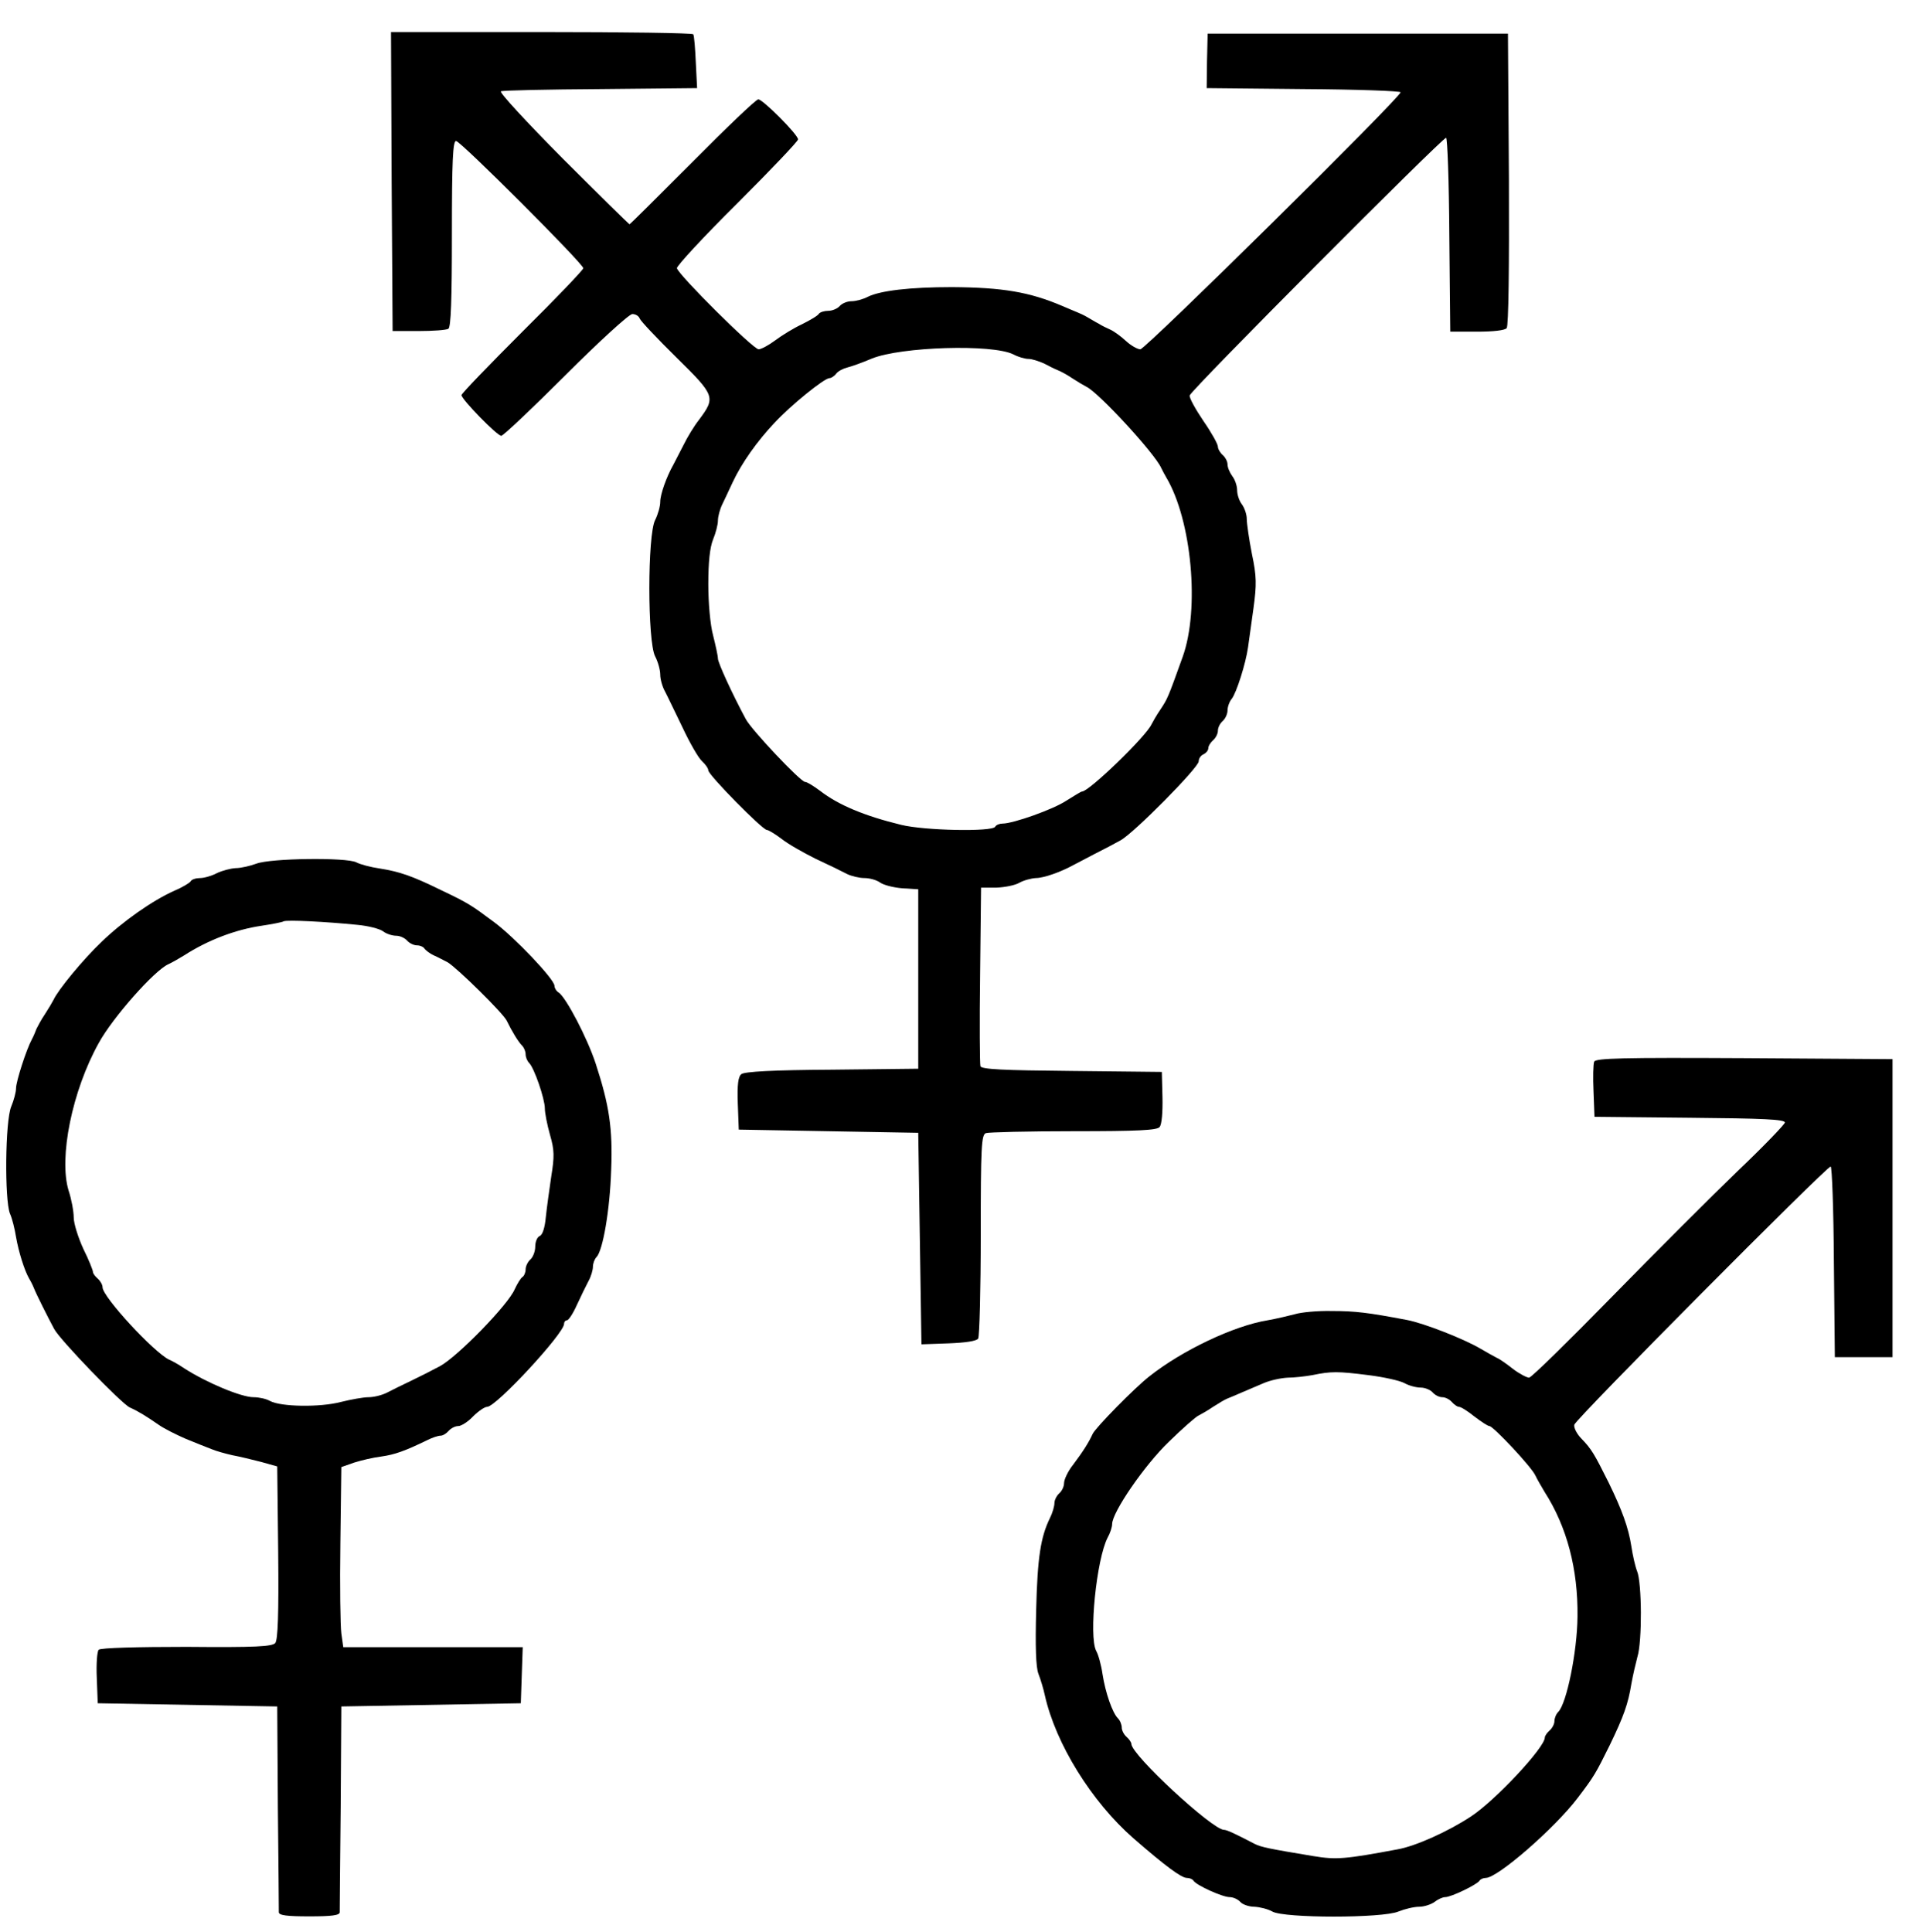 <?xml version="1.0" standalone="no"?>
<!DOCTYPE svg PUBLIC "-//W3C//DTD SVG 20010904//EN"
 "http://www.w3.org/TR/2001/REC-SVG-20010904/DTD/svg10.dtd">
<svg version="1.0" xmlns="http://www.w3.org/2000/svg"
 width="600pt" height="603pt" viewBox="0 0 600 603"
 preserveAspectRatio="xMidYMid meet">
<g transform="translate(0,603) scale(0.1,-0.1)"
fill="#000000" stroke="none">
<path d="M1222 5464 l3 -467 81 0 c45 0 86 3 93 7 8 5 11 91 11 297 0 228 3
289 13 289 14 0 397 -383 397 -397 0 -5 -85 -94 -190 -198 -104 -104 -190
-193 -190 -198 0 -13 111 -127 124 -127 6 0 97 86 201 190 105 105 198 190
208 190 10 0 20 -6 23 -14 3 -8 55 -63 115 -122 121 -119 122 -124 70 -194
-15 -19 -37 -55 -49 -80 -13 -25 -27 -52 -31 -60 -22 -39 -41 -93 -41 -116 0
-14 -7 -39 -16 -57 -24 -46 -24 -379 0 -425 9 -17 16 -43 16 -57 0 -15 7 -39
15 -53 8 -15 32 -66 55 -113 22 -47 49 -94 60 -104 11 -10 20 -23 20 -29 0
-14 169 -186 183 -186 5 0 26 -13 46 -28 20 -16 68 -43 106 -62 39 -18 82 -39
97 -47 14 -7 39 -13 55 -13 16 0 38 -6 49 -14 11 -8 43 -16 70 -18 l49 -3 0
-280 0 -280 -269 -3 c-183 -1 -274 -6 -283 -14 -10 -8 -13 -33 -11 -92 l3 -81
280 -5 280 -5 5 -330 5 -330 85 3 c52 2 87 7 92 15 4 7 8 152 8 323 0 275 2
313 16 318 9 3 132 6 274 6 200 0 260 3 268 13 7 8 10 47 9 93 l-2 79 -282 3
c-212 2 -282 5 -284 15 -2 6 -3 135 -1 285 l3 272 47 0 c26 1 58 7 72 15 14 8
37 14 52 15 25 0 78 19 118 41 8 4 38 20 65 34 28 14 64 33 80 42 42 22 245
228 245 247 0 9 7 19 15 22 8 4 15 12 15 19 0 7 7 18 15 25 8 7 15 20 15 30 0
10 7 23 15 30 8 7 15 22 15 33 0 11 6 28 13 36 15 19 44 111 51 161 3 19 10
74 17 122 10 74 10 99 -5 170 -9 46 -16 95 -16 109 0 14 -7 34 -15 45 -8 10
-15 30 -15 44 0 14 -7 34 -15 44 -8 11 -15 27 -15 37 0 9 -7 22 -15 29 -8 7
-15 19 -15 26 0 8 -20 44 -45 80 -25 37 -45 73 -43 80 3 16 788 804 800 804 4
0 9 -136 10 -302 l3 -303 83 0 c51 0 87 4 93 11 6 7 8 190 7 465 l-3 454 -469
0 -468 0 -2 -85 -1 -85 303 -3 c166 -1 302 -6 302 -10 0 -16 -796 -802 -812
-802 -9 0 -30 12 -45 26 -15 14 -37 30 -48 35 -11 5 -28 13 -37 19 -10 5 -26
15 -35 20 -10 6 -25 13 -33 16 -8 3 -28 12 -45 19 -103 44 -187 58 -345 59
-131 0 -223 -11 -262 -30 -15 -8 -38 -14 -51 -14 -14 0 -30 -7 -37 -15 -7 -8
-23 -15 -36 -15 -12 0 -25 -4 -29 -9 -3 -6 -27 -20 -53 -33 -26 -12 -63 -35
-83 -50 -20 -15 -44 -28 -52 -28 -17 0 -250 232 -255 253 -1 7 83 98 188 202
104 104 190 194 190 200 0 15 -110 125 -124 125 -7 0 -99 -88 -205 -195 -107
-107 -195 -195 -197 -195 -1 0 -95 92 -208 205 -114 115 -200 208 -193 210 6
3 147 6 312 7 l300 3 -4 80 c-2 44 -5 83 -8 88 -2 4 -215 7 -474 7 l-469 0 2
-466z m1940 -540 c15 -8 36 -14 47 -14 11 0 32 -7 48 -14 15 -8 35 -18 43 -21
8 -3 29 -14 45 -25 17 -11 37 -23 45 -27 38 -18 213 -208 233 -253 4 -8 11
-22 16 -30 79 -133 105 -410 51 -560 -47 -131 -47 -130 -70 -165 -11 -16 -23
-37 -27 -45 -17 -38 -195 -210 -217 -210 -3 0 -24 -13 -48 -28 -42 -28 -167
-72 -200 -72 -9 0 -20 -4 -23 -10 -10 -16 -219 -12 -293 6 -115 28 -196 62
-253 106 -20 15 -41 28 -47 28 -14 0 -167 162 -185 196 -42 78 -87 176 -87
189 0 8 -7 40 -15 72 -9 33 -15 101 -15 160 0 70 5 115 15 140 8 19 15 46 15
58 0 13 6 36 14 52 7 15 22 46 32 68 28 60 77 129 131 186 51 55 155 139 171
139 5 0 15 6 21 14 6 8 22 16 34 19 12 3 47 15 77 28 91 37 377 46 442 13z"/>
<path d="M800 3335 c-19 -7 -48 -14 -65 -14 -16 -1 -43 -8 -59 -16 -15 -8 -39
-15 -52 -15 -12 0 -26 -4 -29 -10 -3 -5 -26 -19 -52 -30 -67 -30 -160 -95
-226 -159 -57 -54 -136 -150 -150 -181 -4 -8 -16 -28 -27 -45 -11 -16 -22 -37
-26 -45 -3 -8 -9 -23 -14 -32 -18 -33 -50 -133 -50 -154 0 -12 -7 -38 -15 -57
-19 -45 -21 -291 -4 -334 7 -15 15 -48 19 -73 8 -46 26 -104 41 -130 5 -8 12
-22 15 -30 7 -18 43 -90 63 -127 17 -33 210 -233 236 -245 27 -12 54 -29 90
-54 17 -12 55 -31 85 -44 30 -12 66 -27 80 -32 14 -6 43 -14 65 -19 22 -4 63
-14 90 -21 l50 -14 3 -268 c2 -194 -1 -272 -9 -283 -10 -11 -60 -14 -277 -12
-153 0 -268 -3 -274 -9 -5 -5 -8 -44 -6 -88 l3 -79 280 -5 280 -5 2 -315 c2
-173 3 -321 3 -327 0 -10 26 -13 95 -13 69 0 95 3 95 13 0 6 1 154 3 327 l2
315 280 5 280 5 3 88 3 87 -280 0 -280 0 -6 43 c-3 23 -5 149 -3 280 l3 239
40 14 c22 7 60 16 85 19 42 6 73 17 143 51 16 8 34 14 42 14 7 0 18 7 25 15 7
8 20 15 30 15 9 0 30 13 46 30 16 16 36 30 44 30 28 0 240 229 240 259 0 6 4
11 9 11 5 0 19 21 31 48 12 26 28 59 36 74 8 14 14 35 14 45 0 10 5 24 11 30
20 20 42 147 46 273 5 129 -6 201 -48 330 -26 80 -93 208 -116 223 -7 4 -13
14 -13 21 0 20 -124 151 -189 199 -71 53 -80 59 -166 100 -90 44 -128 57 -191
67 -28 4 -61 13 -72 19 -30 16 -268 13 -312 -4z m315 -191 c33 -3 69 -12 80
-20 10 -8 29 -14 41 -14 12 0 27 -7 34 -15 7 -8 21 -15 31 -15 10 0 21 -5 24
-11 4 -5 17 -15 28 -20 12 -5 32 -16 44 -22 31 -19 173 -159 184 -182 16 -33
36 -66 48 -78 6 -6 11 -18 11 -27 0 -9 5 -21 11 -27 16 -16 49 -112 49 -142 0
-14 7 -50 16 -82 14 -48 14 -68 4 -130 -6 -41 -14 -98 -17 -127 -3 -33 -10
-55 -19 -59 -8 -3 -14 -18 -14 -33 0 -15 -7 -33 -15 -40 -8 -7 -15 -21 -15
-31 0 -10 -5 -21 -10 -24 -6 -4 -16 -21 -24 -38 -20 -48 -178 -210 -233 -240
-26 -14 -68 -35 -93 -47 -25 -12 -58 -28 -73 -36 -16 -8 -41 -14 -57 -14 -16
0 -55 -7 -87 -15 -65 -17 -186 -15 -220 3 -12 7 -35 12 -52 12 -38 0 -146 45
-216 90 -16 11 -37 23 -47 27 -47 22 -208 196 -208 226 0 8 -7 20 -15 27 -8 7
-15 16 -15 21 0 5 -13 38 -30 72 -16 35 -30 79 -30 98 0 19 -7 57 -16 84 -31
102 11 311 94 460 43 79 173 226 217 246 11 5 34 18 50 28 73 47 159 80 240
92 33 5 65 11 70 14 11 5 131 -1 230 -11z"/>
<path d="M4974 2717 c-3 -8 -4 -49 -2 -93 l3 -79 298 -3 c228 -2 297 -5 296
-15 -1 -6 -67 -75 -148 -152 -80 -77 -256 -253 -391 -391 -135 -138 -251 -252
-259 -253 -7 0 -30 12 -50 27 -20 16 -43 32 -51 35 -8 4 -31 17 -50 28 -50 30
-177 80 -230 90 -121 23 -161 28 -235 28 -44 1 -96 -4 -115 -10 -19 -5 -57
-14 -85 -19 -105 -17 -267 -94 -369 -175 -44 -34 -169 -161 -177 -180 -12 -26
-28 -52 -61 -96 -16 -20 -28 -46 -28 -57 0 -11 -7 -25 -15 -32 -8 -7 -15 -21
-15 -30 0 -10 -6 -31 -14 -47 -29 -59 -39 -123 -43 -286 -3 -115 -1 -179 7
-200 7 -18 16 -48 20 -67 34 -152 146 -332 276 -446 100 -87 150 -124 167
-124 9 0 18 -4 21 -9 9 -14 90 -51 113 -51 11 0 26 -7 33 -15 7 -8 27 -15 44
-15 17 -1 42 -7 56 -15 37 -21 343 -21 393 0 20 8 49 15 65 15 15 0 37 7 48
15 10 8 25 15 33 15 19 0 99 39 107 51 3 5 12 9 20 9 37 0 216 156 287 250 51
67 56 76 100 165 43 89 57 128 67 190 5 28 14 66 19 85 15 47 14 231 -1 267
-6 15 -14 51 -18 78 -9 58 -29 113 -71 199 -44 88 -53 104 -84 136 -15 15 -25
35 -23 44 3 17 787 806 800 806 4 0 9 -134 10 -297 l3 -298 90 0 90 0 0 465 0
465 -463 3 c-381 2 -463 0 -468 -11z m-705 -978 c48 -6 98 -17 113 -25 14 -8
37 -14 51 -14 13 0 30 -7 37 -15 7 -8 20 -15 30 -15 10 0 23 -7 30 -15 7 -8
17 -15 22 -15 6 0 27 -13 48 -30 21 -16 42 -30 47 -30 12 0 133 -129 144 -155
5 -11 18 -33 28 -50 70 -109 105 -242 103 -390 -1 -110 -34 -271 -60 -297 -7
-7 -12 -20 -12 -29 0 -9 -7 -22 -15 -29 -8 -7 -15 -17 -15 -22 0 -31 -154
-196 -230 -246 -71 -47 -173 -93 -230 -103 -161 -30 -190 -33 -262 -21 -139
23 -163 28 -183 38 -67 35 -88 44 -96 44 -36 0 -289 234 -289 268 0 5 -7 15
-15 22 -8 7 -15 20 -15 29 0 9 -5 22 -12 29 -17 17 -39 80 -48 138 -4 28 -13
61 -20 73 -23 45 1 285 36 353 8 14 14 33 14 42 0 37 101 184 177 257 43 42
85 79 93 82 8 4 29 16 45 27 17 11 37 23 45 26 8 3 29 12 45 19 17 7 47 20 68
29 21 9 54 16 75 17 20 0 55 4 77 8 58 12 79 12 174 0z"/>
</g>
</svg>
